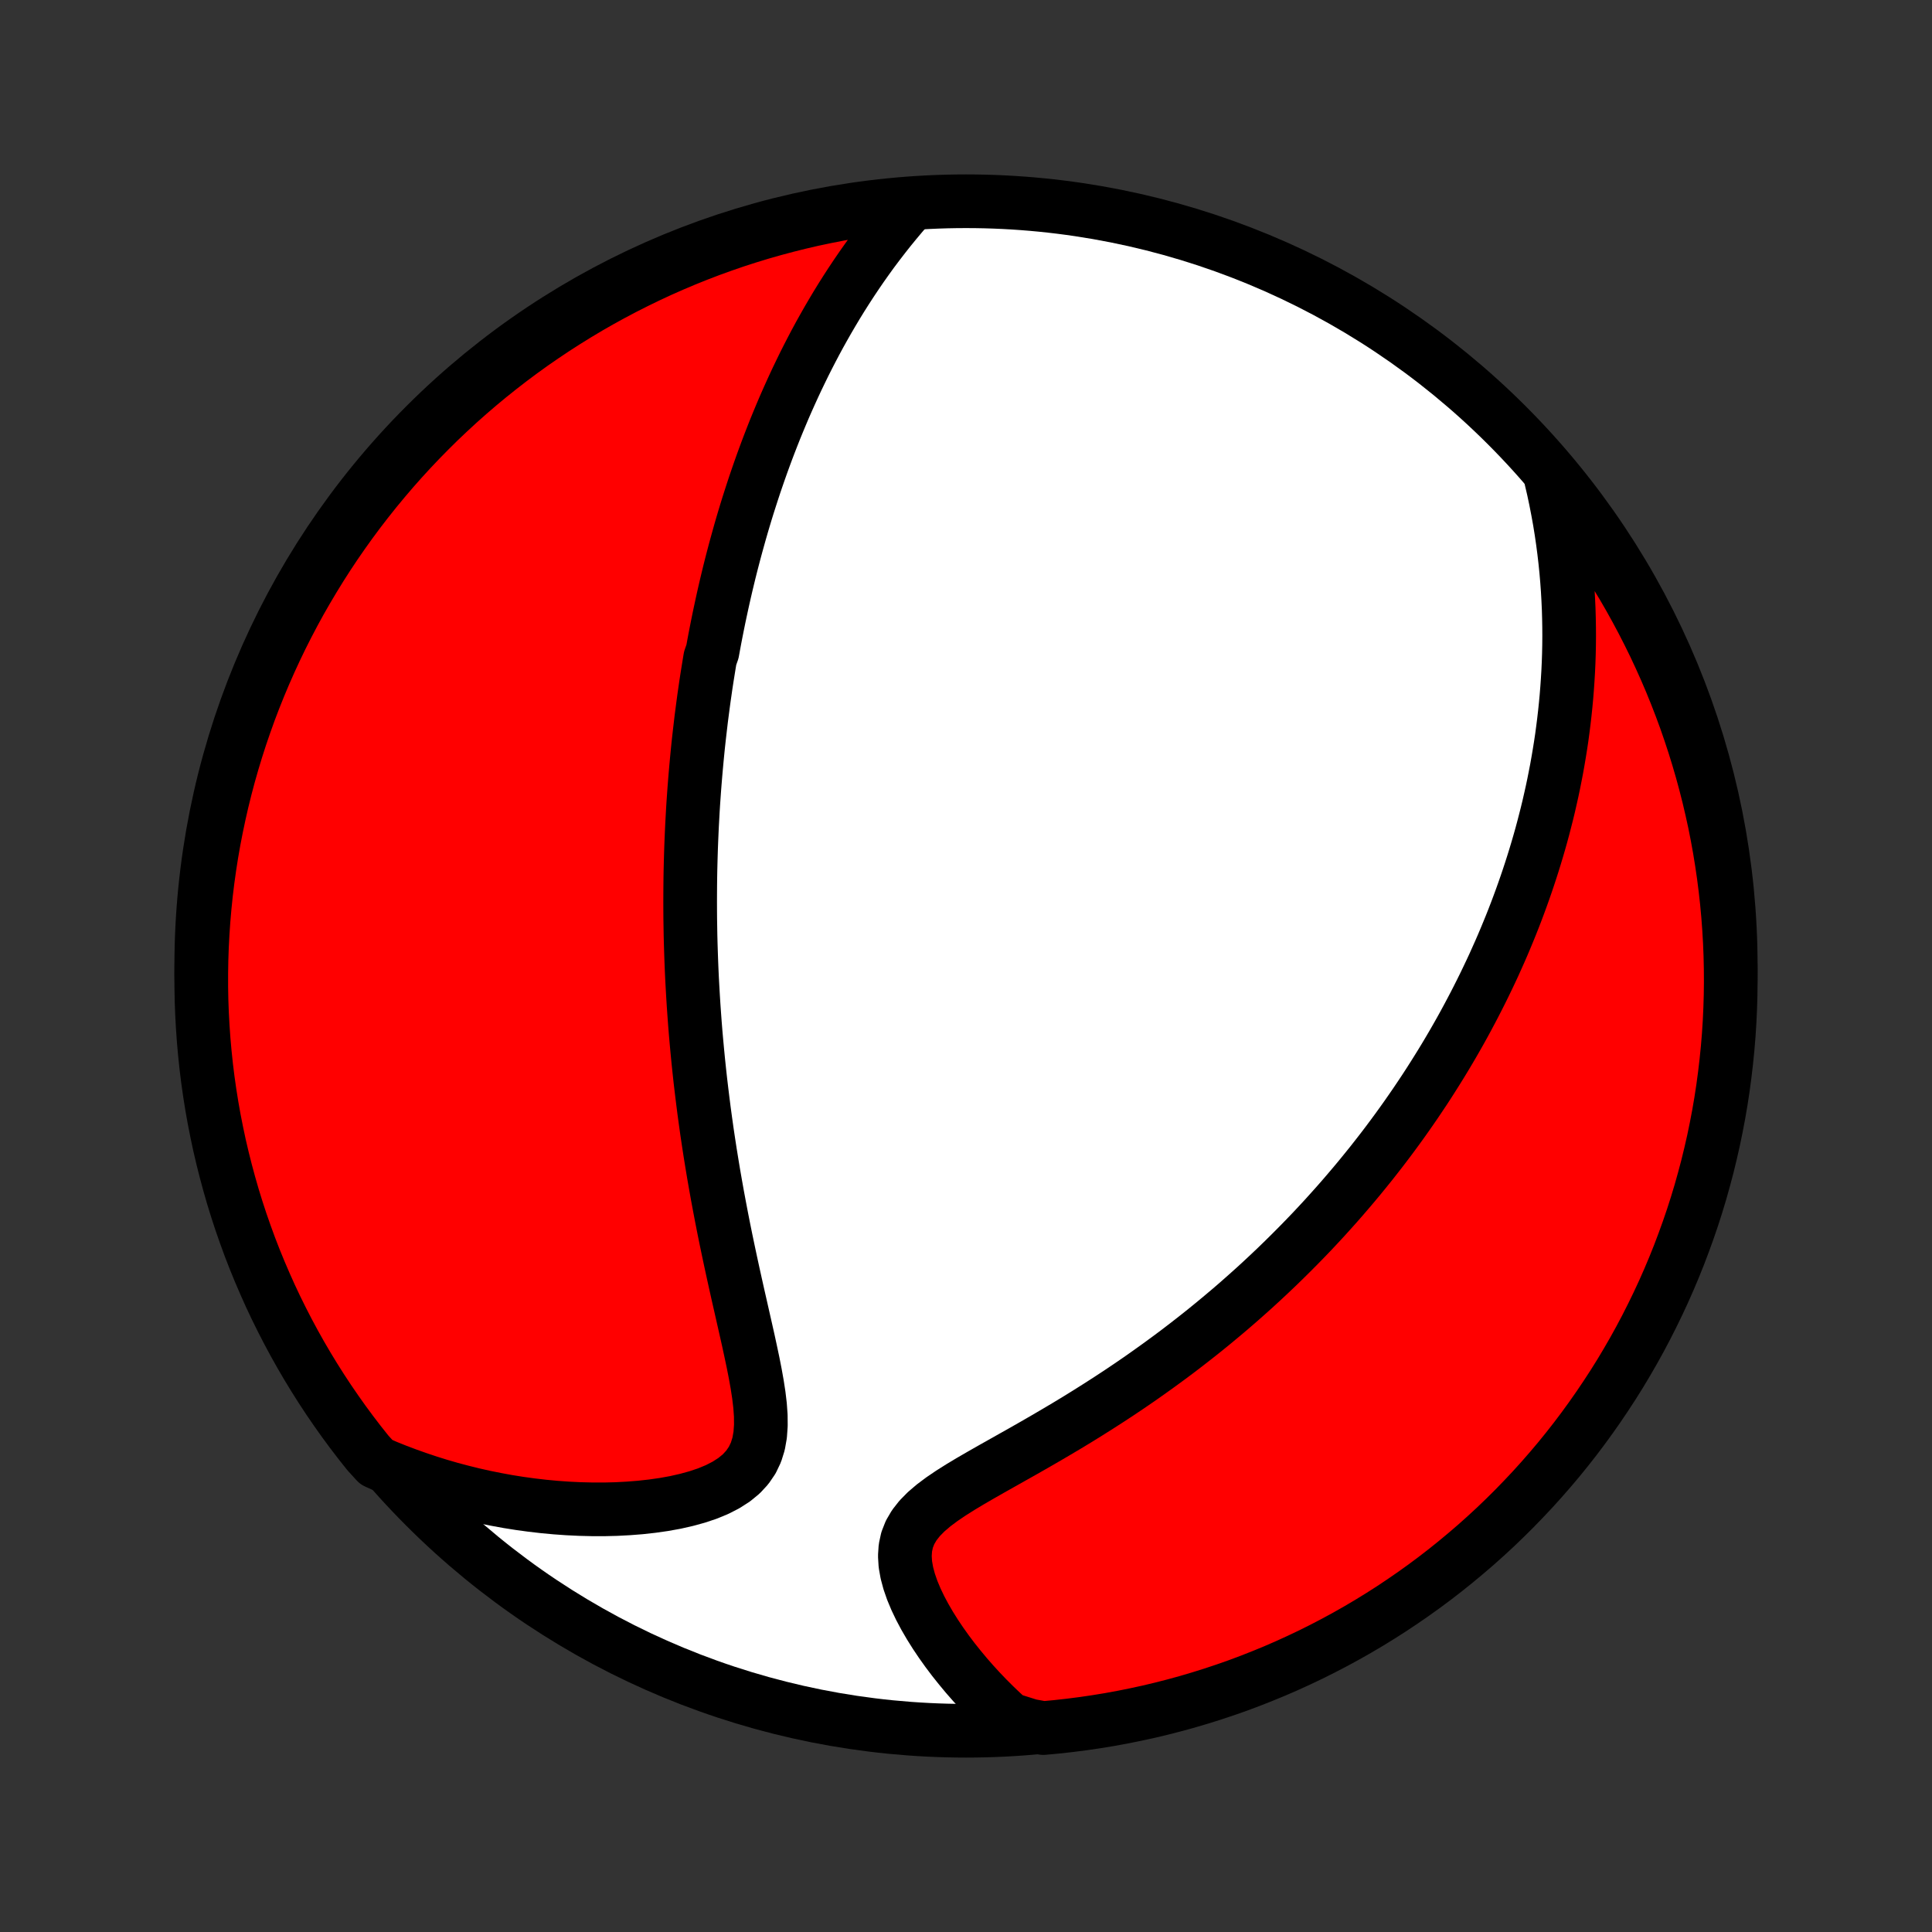 <?xml version="1.0" encoding="utf-8" standalone="no"?>
<!DOCTYPE svg PUBLIC "-//W3C//DTD SVG 1.1//EN"
  "http://www.w3.org/Graphics/SVG/1.1/DTD/svg11.dtd">
<!-- Created with matplotlib (http://matplotlib.org/) -->
<svg height="72pt" version="1.1" viewBox="0 0 72 72" width="72pt" xmlns="http://www.w3.org/2000/svg" xmlns:xlink="http://www.w3.org/1999/xlink">
 <rect x="0" y="0" width="72" height="72" fill="#333333" stroke="none"/>
 <defs>
  <style type="text/css">
*{stroke-linecap:butt;stroke-linejoin:round;}
  </style>
 </defs>
 <g id="figure_1">
  <g id="patch_1">
   <path d="
M0 72
L72 72
L72 0
L0 0
z
" style="fill:none;"/>
  </g>
  <g id="axes_1">
   <g id="PatchCollection_1">
    <defs>
     <path d="
M36 -7.5
C43.558 -7.5 50.808 -10.503 56.153 -15.848
C61.497 -21.192 64.5 -28.442 64.5 -36
C64.5 -43.558 61.497 -50.808 56.153 -56.153
C50.808 -61.497 43.558 -64.5 36 -64.5
C28.442 -64.5 21.192 -61.497 15.848 -56.153
C10.503 -50.808 7.5 -43.558 7.5 -36
C7.5 -28.442 10.503 -21.192 15.848 -15.848
C21.192 -10.503 28.442 -7.5 36 -7.5
z
" id="C0_0_a811fe30f3"/>
     <path d="
M33.856 -64.289
L33.616 -64.012
L33.382 -63.733
L33.154 -63.454
L32.932 -63.173
L32.716 -62.892
L32.505 -62.611
L32.301 -62.328
L32.102 -62.046
L31.909 -61.764
L31.721 -61.482
L31.538 -61.2
L31.36 -60.919
L31.187 -60.638
L31.02 -60.358
L30.856 -60.078
L30.698 -59.8
L30.543 -59.522
L30.393 -59.245
L30.248 -58.969
L30.106 -58.694
L29.968 -58.42
L29.835 -58.147
L29.704 -57.875
L29.578 -57.605
L29.455 -57.335
L29.335 -57.067
L29.218 -56.8
L29.105 -56.533
L28.995 -56.269
L28.887 -56.005
L28.783 -55.742
L28.681 -55.48
L28.582 -55.22
L28.486 -54.961
L28.392 -54.702
L28.301 -54.445
L28.212 -54.188
L28.125 -53.933
L28.041 -53.678
L27.959 -53.424
L27.878 -53.171
L27.8 -52.919
L27.724 -52.667
L27.65 -52.417
L27.578 -52.167
L27.508 -51.917
L27.439 -51.668
L27.372 -51.42
L27.307 -51.172
L27.243 -50.924
L27.181 -50.677
L27.121 -50.43
L27.062 -50.183
L27.005 -49.937
L26.949 -49.69
L26.895 -49.444
L26.842 -49.198
L26.79 -48.952
L26.74 -48.706
L26.691 -48.459
L26.643 -48.212
L26.597 -47.966
L26.552 -47.718
L26.465 -47.471
L26.424 -47.223
L26.384 -46.974
L26.344 -46.725
L26.306 -46.476
L26.27 -46.226
L26.234 -45.975
L26.2 -45.723
L26.167 -45.47
L26.134 -45.217
L26.104 -44.962
L26.074 -44.706
L26.045 -44.45
L26.017 -44.192
L25.991 -43.932
L25.966 -43.672
L25.942 -43.41
L25.919 -43.147
L25.897 -42.882
L25.876 -42.615
L25.857 -42.347
L25.838 -42.077
L25.821 -41.805
L25.806 -41.531
L25.791 -41.256
L25.778 -40.978
L25.766 -40.698
L25.755 -40.416
L25.746 -40.132
L25.738 -39.845
L25.731 -39.556
L25.726 -39.265
L25.723 -38.971
L25.721 -38.674
L25.72 -38.374
L25.721 -38.072
L25.723 -37.767
L25.728 -37.459
L25.733 -37.148
L25.741 -36.834
L25.751 -36.517
L25.762 -36.197
L25.775 -35.873
L25.79 -35.546
L25.808 -35.216
L25.827 -34.882
L25.848 -34.545
L25.872 -34.204
L25.897 -33.86
L25.925 -33.512
L25.956 -33.16
L25.989 -32.805
L26.024 -32.446
L26.062 -32.084
L26.102 -31.718
L26.146 -31.348
L26.192 -30.974
L26.24 -30.597
L26.292 -30.216
L26.346 -29.831
L26.404 -29.443
L26.464 -29.052
L26.528 -28.657
L26.594 -28.259
L26.664 -27.858
L26.736 -27.454
L26.812 -27.047
L26.89 -26.638
L26.971 -26.226
L27.055 -25.812
L27.142 -25.396
L27.231 -24.978
L27.322 -24.559
L27.415 -24.139
L27.509 -23.719
L27.605 -23.298
L27.7 -22.878
L27.795 -22.459
L27.889 -22.042
L27.979 -21.626
L28.066 -21.214
L28.146 -20.807
L28.218 -20.404
L28.279 -20.008
L28.325 -19.621
L28.352 -19.243
L28.355 -18.878
L28.33 -18.527
L28.271 -18.193
L28.173 -17.878
L28.034 -17.586
L27.851 -17.317
L27.626 -17.073
L27.36 -16.855
L27.058 -16.661
L26.725 -16.49
L26.365 -16.341
L25.983 -16.213
L25.582 -16.103
L25.167 -16.009
L24.741 -15.932
L24.306 -15.87
L23.864 -15.821
L23.417 -15.786
L22.967 -15.762
L22.515 -15.751
L22.061 -15.752
L21.608 -15.763
L21.155 -15.785
L20.704 -15.817
L20.255 -15.859
L19.809 -15.911
L19.365 -15.972
L18.925 -16.042
L18.489 -16.122
L18.057 -16.209
L17.63 -16.305
L17.207 -16.41
L16.789 -16.521
L16.375 -16.641
L15.968 -16.768
L15.565 -16.903
L15.168 -17.044
L14.776 -17.192
L14.39 -17.347
L14.026 -17.508
L13.713 -17.851
L13.406 -18.237
L13.106 -18.629
L12.813 -19.026
L12.528 -19.428
L12.249 -19.835
L11.978 -20.247
L11.714 -20.664
L11.457 -21.086
L11.208 -21.512
L10.967 -21.942
L10.733 -22.377
L10.507 -22.816
L10.288 -23.259
L10.077 -23.706
L9.875 -24.157
L9.68 -24.611
L9.493 -25.068
L9.314 -25.529
L9.144 -25.994
L8.981 -26.461
L8.827 -26.931
L8.681 -27.404
L8.544 -27.88
L8.415 -28.358
L8.294 -28.838
L8.181 -29.32
L8.078 -29.805
L7.982 -30.291
L7.895 -30.78
L7.817 -31.269
L7.747 -31.761
L7.686 -32.253
L7.634 -32.747
L7.59 -33.241
L7.555 -33.737
L7.528 -34.233
L7.51 -34.73
L7.501 -35.227
L7.501 -35.724
L7.509 -36.221
L7.526 -36.719
L7.552 -37.216
L7.586 -37.713
L7.629 -38.209
L7.68 -38.705
L7.74 -39.199
L7.809 -39.693
L7.886 -40.186
L7.972 -40.677
L8.067 -41.167
L8.17 -41.655
L8.281 -42.142
L8.401 -42.627
L8.529 -43.109
L8.666 -43.59
L8.811 -44.068
L8.964 -44.544
L9.126 -45.017
L9.295 -45.488
L9.473 -45.955
L9.659 -46.42
L9.853 -46.881
L10.055 -47.339
L10.265 -47.794
L10.482 -48.245
L10.708 -48.692
L10.941 -49.136
L11.181 -49.575
L11.43 -50.01
L11.686 -50.441
L11.949 -50.868
L12.219 -51.29
L12.497 -51.708
L12.782 -52.12
L13.074 -52.528
L13.373 -52.931
L13.679 -53.328
L13.991 -53.72
L14.311 -54.107
L14.637 -54.489
L14.969 -54.864
L15.308 -55.234
L15.653 -55.598
L16.005 -55.956
L16.362 -56.309
L16.726 -56.654
L17.095 -56.994
L17.47 -57.327
L17.851 -57.654
L18.237 -57.974
L18.629 -58.287
L19.026 -58.594
L19.428 -58.894
L19.835 -59.187
L20.247 -59.472
L20.664 -59.751
L21.086 -60.022
L21.512 -60.286
L21.942 -60.543
L22.377 -60.792
L22.816 -61.033
L23.259 -61.267
L23.706 -61.493
L24.157 -61.712
L24.611 -61.923
L25.068 -62.125
L25.529 -62.32
L25.994 -62.507
L26.461 -62.686
L26.931 -62.856
L27.404 -63.019
L27.88 -63.173
L28.358 -63.319
L28.838 -63.456
L29.32 -63.585
L29.805 -63.706
L30.291 -63.819
L30.78 -63.922
L31.269 -64.018
L31.761 -64.105
L32.253 -64.183
L32.747 -64.253
L33.241 -64.314
z
" id="C0_1_0a41c1a164"/>
     <path d="
M57.798 -54.165
L57.891 -53.767
L57.975 -53.372
L58.051 -52.982
L58.121 -52.596
L58.183 -52.214
L58.238 -51.837
L58.287 -51.463
L58.33 -51.094
L58.367 -50.729
L58.398 -50.368
L58.424 -50.011
L58.444 -49.659
L58.46 -49.31
L58.47 -48.965
L58.476 -48.624
L58.478 -48.288
L58.475 -47.954
L58.468 -47.624
L58.457 -47.298
L58.442 -46.976
L58.423 -46.657
L58.401 -46.341
L58.376 -46.029
L58.347 -45.719
L58.315 -45.413
L58.28 -45.11
L58.242 -44.81
L58.202 -44.512
L58.158 -44.218
L58.111 -43.926
L58.062 -43.637
L58.011 -43.35
L57.956 -43.066
L57.9 -42.784
L57.841 -42.504
L57.779 -42.227
L57.716 -41.951
L57.65 -41.678
L57.581 -41.407
L57.511 -41.137
L57.439 -40.87
L57.364 -40.604
L57.287 -40.34
L57.208 -40.077
L57.127 -39.816
L57.044 -39.556
L56.959 -39.298
L56.872 -39.041
L56.783 -38.786
L56.692 -38.531
L56.599 -38.278
L56.504 -38.025
L56.407 -37.774
L56.308 -37.524
L56.206 -37.274
L56.103 -37.025
L55.998 -36.777
L55.89 -36.529
L55.78 -36.283
L55.669 -36.036
L55.555 -35.791
L55.438 -35.545
L55.32 -35.3
L55.199 -35.055
L55.076 -34.811
L54.951 -34.567
L54.823 -34.323
L54.693 -34.079
L54.561 -33.835
L54.426 -33.591
L54.288 -33.347
L54.148 -33.103
L54.005 -32.859
L53.859 -32.614
L53.711 -32.37
L53.559 -32.125
L53.405 -31.88
L53.248 -31.634
L53.088 -31.388
L52.924 -31.142
L52.758 -30.895
L52.588 -30.648
L52.415 -30.4
L52.238 -30.151
L52.058 -29.902
L51.874 -29.652
L51.687 -29.402
L51.496 -29.151
L51.3 -28.899
L51.102 -28.647
L50.898 -28.394
L50.691 -28.14
L50.48 -27.886
L50.264 -27.631
L50.044 -27.375
L49.819 -27.118
L49.589 -26.861
L49.355 -26.602
L49.116 -26.344
L48.872 -26.084
L48.622 -25.824
L48.368 -25.564
L48.108 -25.303
L47.843 -25.041
L47.573 -24.779
L47.297 -24.517
L47.015 -24.254
L46.728 -23.991
L46.434 -23.728
L46.136 -23.465
L45.83 -23.201
L45.519 -22.939
L45.202 -22.676
L44.879 -22.413
L44.55 -22.152
L44.215 -21.891
L43.874 -21.63
L43.526 -21.371
L43.173 -21.113
L42.814 -20.856
L42.45 -20.6
L42.079 -20.346
L41.704 -20.094
L41.323 -19.844
L40.937 -19.596
L40.547 -19.35
L40.153 -19.106
L39.755 -18.865
L39.354 -18.627
L38.951 -18.391
L38.547 -18.158
L38.142 -17.927
L37.737 -17.699
L37.336 -17.473
L36.938 -17.249
L36.547 -17.026
L36.164 -16.804
L35.794 -16.582
L35.439 -16.358
L35.104 -16.131
L34.795 -15.9
L34.516 -15.662
L34.274 -15.416
L34.072 -15.159
L33.915 -14.891
L33.805 -14.611
L33.741 -14.318
L33.721 -14.015
L33.74 -13.703
L33.797 -13.383
L33.884 -13.059
L33.998 -12.731
L34.136 -12.401
L34.293 -12.072
L34.468 -11.744
L34.657 -11.419
L34.859 -11.097
L35.072 -10.78
L35.295 -10.467
L35.527 -10.159
L35.767 -9.858
L36.013 -9.562
L36.265 -9.274
L36.523 -8.992
L36.786 -8.717
L37.054 -8.449
L37.326 -8.189
L37.602 -7.936
L38.386 -7.69
L38.881 -7.6
L39.376 -7.646
L39.869 -7.701
L40.361 -7.764
L40.852 -7.836
L41.342 -7.916
L41.829 -8.005
L42.315 -8.103
L42.799 -8.208
L43.281 -8.323
L43.761 -8.446
L44.239 -8.577
L44.713 -8.717
L45.186 -8.865
L45.655 -9.021
L46.122 -9.185
L46.585 -9.358
L47.045 -9.539
L47.502 -9.727
L47.955 -9.924
L48.405 -10.129
L48.851 -10.341
L49.293 -10.562
L49.731 -10.79
L50.165 -11.026
L50.594 -11.269
L51.019 -11.52
L51.44 -11.779
L51.855 -12.044
L52.266 -12.318
L52.672 -12.598
L53.073 -12.885
L53.469 -13.18
L53.859 -13.481
L54.244 -13.79
L54.623 -14.105
L54.997 -14.426
L55.365 -14.755
L55.727 -15.089
L56.083 -15.431
L56.433 -15.778
L56.776 -16.132
L57.114 -16.491
L57.445 -16.857
L57.769 -17.228
L58.087 -17.605
L58.398 -17.988
L58.702 -18.376
L58.999 -18.77
L59.289 -19.169
L59.572 -19.573
L59.848 -19.982
L60.117 -20.395
L60.379 -20.814
L60.632 -21.237
L60.879 -21.665
L61.118 -22.097
L61.349 -22.533
L61.572 -22.974
L61.788 -23.418
L61.996 -23.866
L62.196 -24.318
L62.388 -24.774
L62.572 -25.233
L62.747 -25.695
L62.915 -26.16
L63.075 -26.628
L63.226 -27.099
L63.369 -27.573
L63.503 -28.05
L63.63 -28.529
L63.747 -29.01
L63.857 -29.493
L63.957 -29.978
L64.05 -30.465
L64.134 -30.954
L64.209 -31.445
L64.275 -31.936
L64.333 -32.429
L64.383 -32.923
L64.424 -33.418
L64.456 -33.914
L64.479 -34.41
L64.494 -34.907
L64.5 -35.404
L64.497 -35.902
L64.486 -36.399
L64.466 -36.896
L64.437 -37.393
L64.4 -37.89
L64.354 -38.386
L64.299 -38.881
L64.236 -39.376
L64.164 -39.869
L64.084 -40.361
L63.995 -40.852
L63.898 -41.342
L63.791 -41.829
L63.677 -42.315
L63.554 -42.799
L63.423 -43.281
L63.283 -43.761
L63.135 -44.239
L62.979 -44.713
L62.815 -45.186
L62.642 -45.655
L62.461 -46.122
L62.273 -46.585
L62.076 -47.045
L61.871 -47.502
L61.659 -47.955
L61.438 -48.405
L61.21 -48.851
L60.974 -49.293
L60.731 -49.731
L60.48 -50.165
L60.221 -50.594
L59.956 -51.019
L59.682 -51.44
L59.402 -51.855
L59.115 -52.266
L58.82 -52.672
L58.519 -53.073
L58.21 -53.469
z
" id="C0_2_3ae2aa1ae6"/>
    </defs>
    <g clip-path="url(#p1bffca34e9)">
     <use style="fill:#ffffff;stroke:#000000;stroke-width:2.0;" x="0.0" xlink:href="#C0_0_a811fe30f3" y="72.0"/>
    </g>
    <g clip-path="url(#p1bffca34e9)">
     <use style="fill:#ff0000;stroke:#000000;stroke-width:2.0;" x="0.0" xlink:href="#C0_1_0a41c1a164" y="72.0"/>
    </g>
    <g clip-path="url(#p1bffca34e9)">
     <use style="fill:#ff0000;stroke:#000000;stroke-width:2.0;" x="0.0" xlink:href="#C0_2_3ae2aa1ae6" y="72.0"/>
    </g>
   </g>
  </g>
 </g>
 <defs>
  <clipPath id="p1bffca34e9">
   <rect height="72.0" width="72.0" x="0.0" y="0.0"/>
  </clipPath>
 </defs>
</svg>
